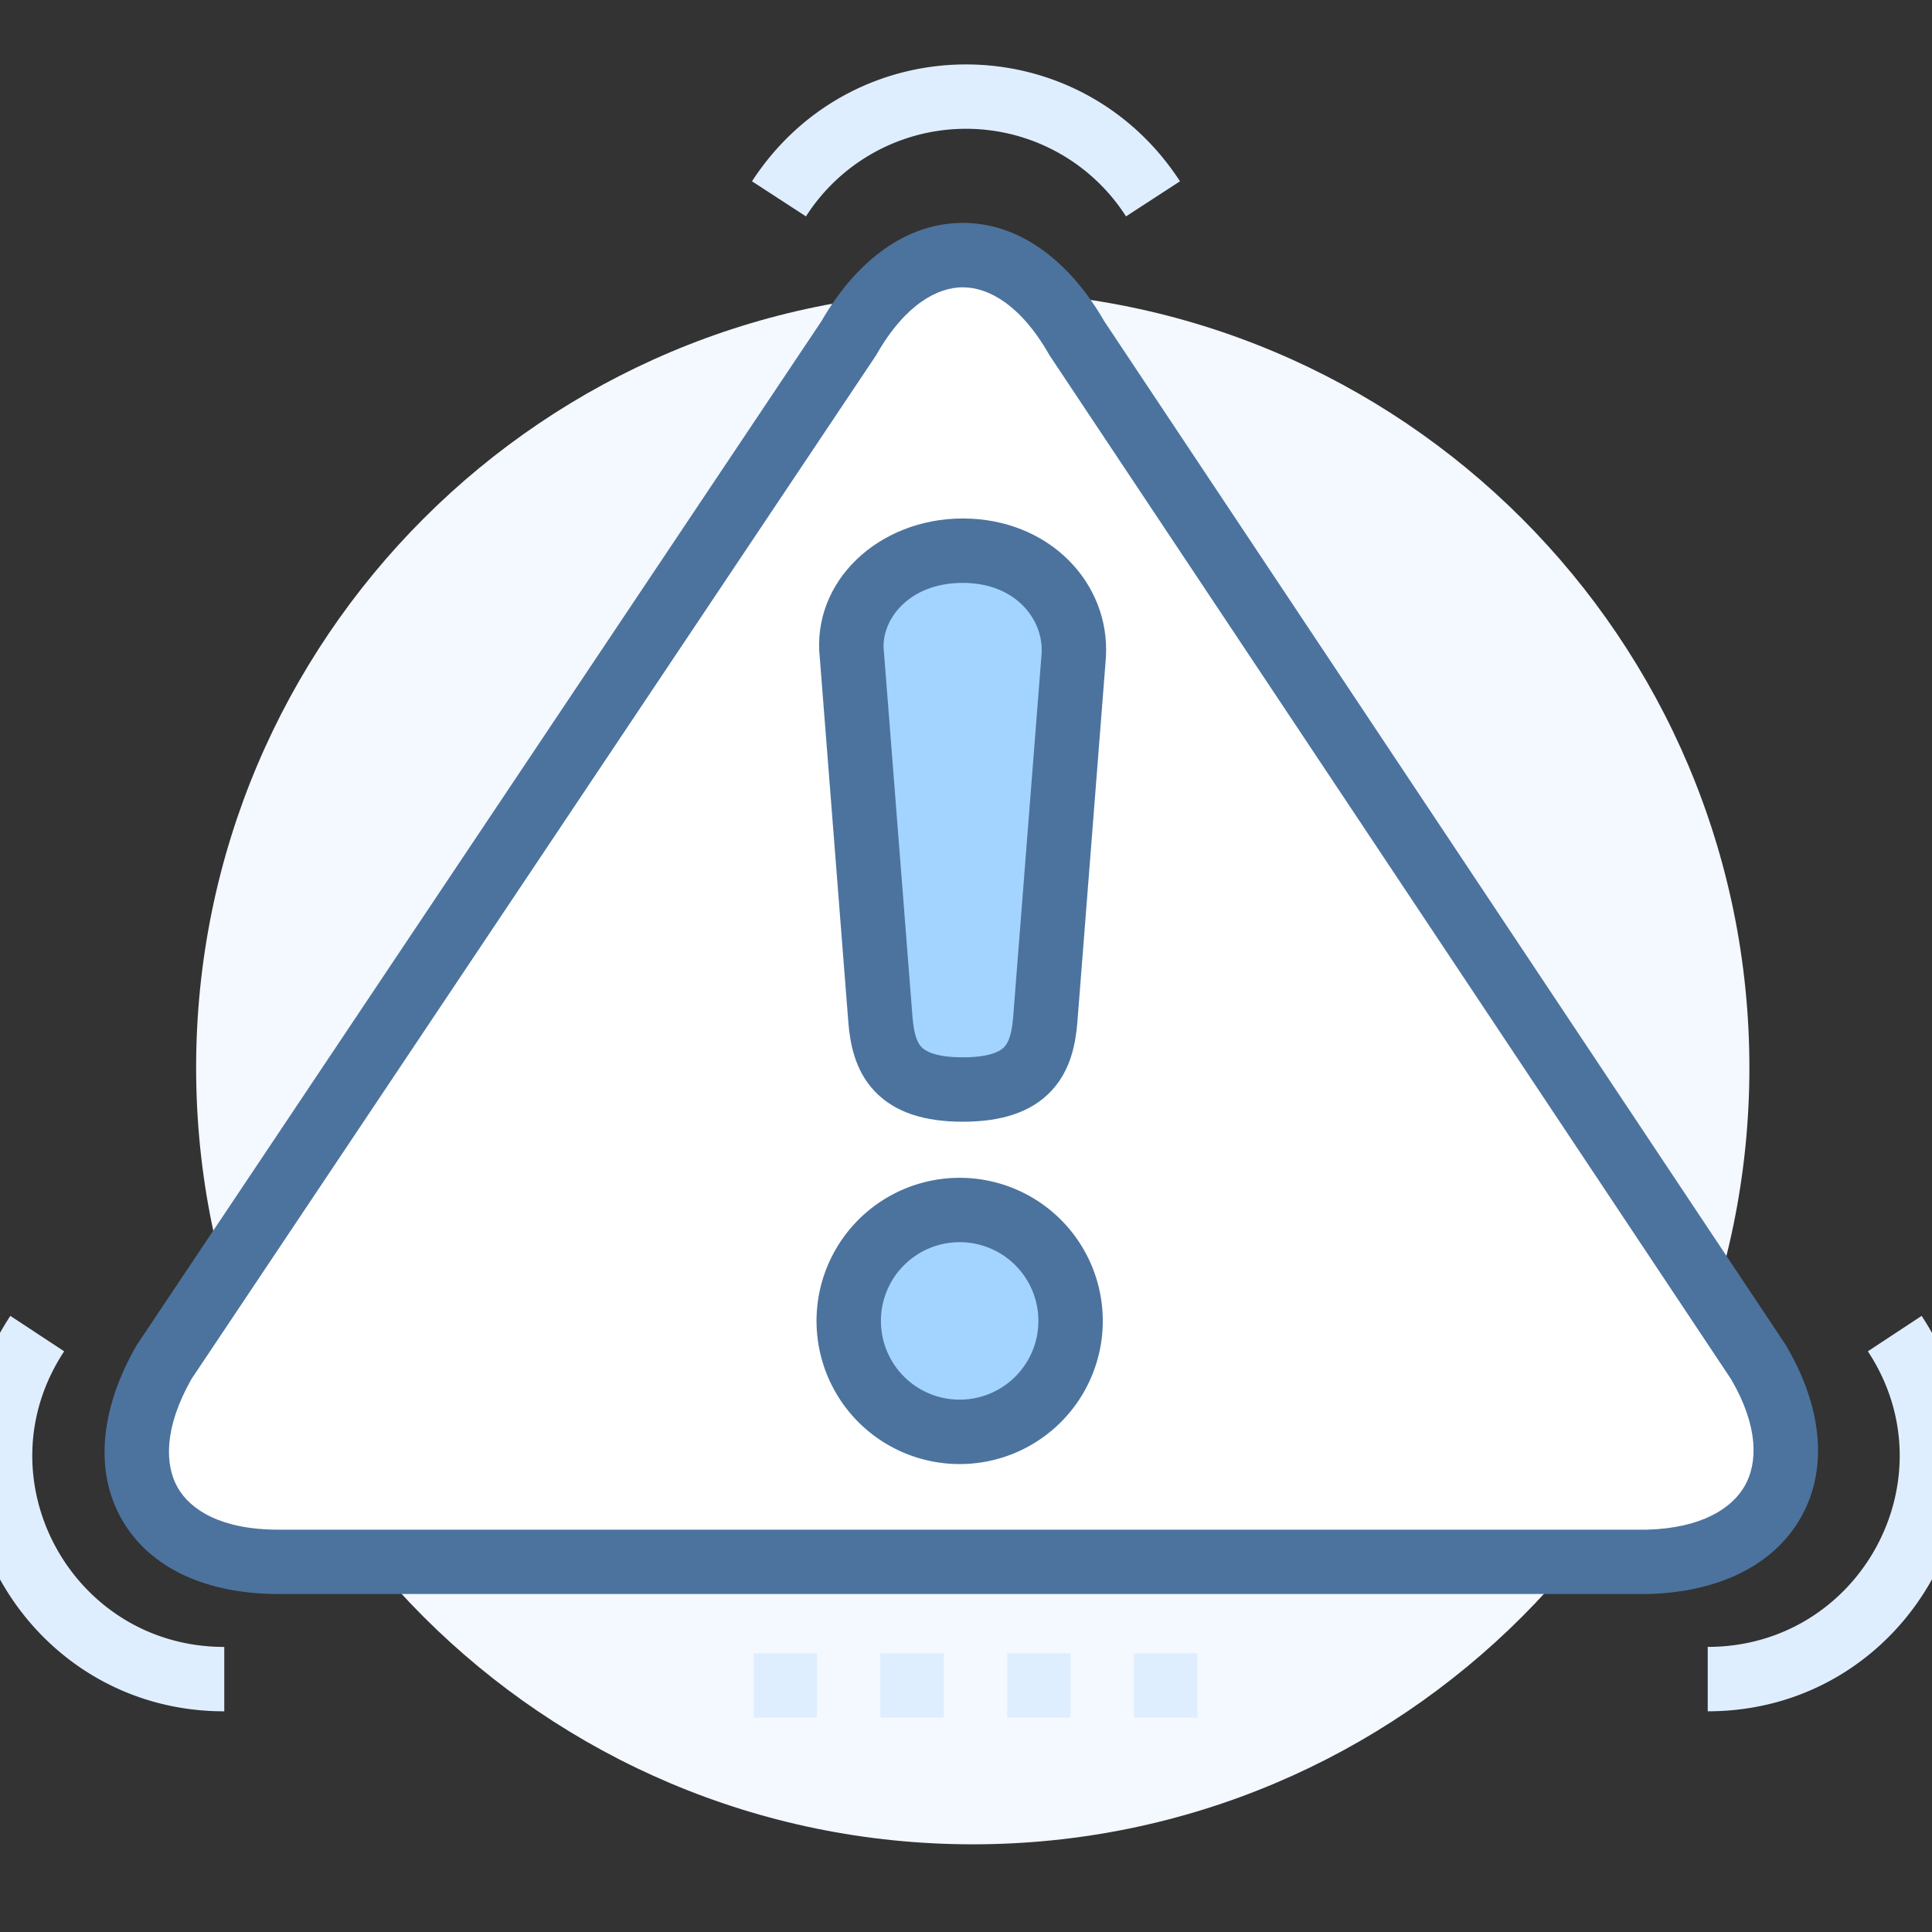 <svg width="60" height="60" fill="none" xmlns="http://www.w3.org/2000/svg">
    <rect width="100%" height="100%" fill="#333333" stroke="none"/>
    <g clip-path="url(#a)">
        <path d="M30.21 57.277c13.32 0 24.119-10.798 24.119-24.118 0-13.32-10.798-24.12-24.119-24.12-13.32 0-24.119 10.8-24.119 24.12s10.799 24.118 24.12 24.118z"
              fill="#F4F8FF"/>
        <path d="M54.61 42.302 33.445 10.506c-1.968-3.445-5.119-3.445-7.087 0L5.095 42.302c-1.97 3.446-.394 6.202 3.544 6.202h42.526c3.839-.098 5.414-2.855 3.445-6.202z"
              fill="#fff"/>
        <path fill-rule="evenodd" clip-rule="evenodd"
              d="M34.296 9.98 55.458 41.77l.014.024c1.094 1.86 1.325 3.78.466 5.315-.858 1.531-2.614 2.339-4.748 2.394H8.64c-2.179 0-3.974-.77-4.856-2.313-.879-1.538-.642-3.485.443-5.385l.018-.03L25.508 9.979c1.083-1.88 2.631-3.057 4.394-3.057 1.762 0 3.31 1.177 4.394 3.058zm-4.394-1.058c-.788 0-1.792.533-2.676 2.08l-.017.03L5.945 42.829c-.866 1.53-.824 2.674-.426 3.37.398.698 1.36 1.306 3.119 1.306H51.15c1.697-.046 2.646-.665 3.042-1.372.393-.701.429-1.825-.431-3.3l-21.168-31.8-.017-.03c-.884-1.547-1.888-2.08-2.675-2.08z"
              fill="#4C739E"/>
        <path fill-rule="evenodd" clip-rule="evenodd"
              d="M53.035 51.146c4.728 0 7.58-5.227 4.973-9.18l1.67-1.1c3.497 5.301-.346 12.28-6.643 12.28v-2zM34.97 6.72a5.9 5.9 0 0 0-9.94 0L23.354 5.63c3.15-4.839 10.141-4.839 13.292 0L34.97 6.72zM1.992 41.967c-2.607 3.952.245 9.18 4.973 9.18v2c-6.297 0-10.14-6.98-6.643-12.281l1.67 1.1zM37.186 53.343h-1.969v-2h1.97v2zM33.248 53.343H31.28v-2h1.968v2zM29.31 53.343h-1.968v-2h1.969v2zM25.373 53.343h-1.969v-2h1.97v2z"
              fill="#DFEEFF"/>
        <path d="M29.901 17.102c2.166 0 3.544 1.575 3.446 3.248l-.886 11.32c-.098 1.182-.492 2.166-2.56 2.166-2.067 0-2.46-.984-2.559-2.165l-.886-11.32c-.197-1.674 1.28-3.25 3.445-3.25z"
              fill="#A3D4FF"/>
        <path fill-rule="evenodd" clip-rule="evenodd"
              d="M29.902 18.102c-1.71 0-2.564 1.185-2.453 2.131l.003.02.887 11.335v.002c.045.538.147.787.274.923.105.111.397.323 1.289.323.891 0 1.183-.212 1.288-.323.127-.136.23-.385.274-.923v-.002l.885-11.305c.056-1.04-.804-2.181-2.447-2.181zm-4.441 2.344c-.268-2.391 1.826-4.344 4.44-4.344 2.684 0 4.58 2.003 4.444 4.307v.01l-.887 11.335c-.054.641-.198 1.475-.809 2.126-.634.676-1.572.956-2.747.956-1.176 0-2.114-.28-2.748-.956-.61-.651-.755-1.485-.808-2.126v-.005l-.885-11.303z"
              fill="#4C739E"/>
        <path d="M29.803 44.468a3.445 3.445 0 1 0 0-6.89 3.445 3.445 0 0 0 0 6.89z" fill="#A3D4FF"/>
        <path fill-rule="evenodd" clip-rule="evenodd"
              d="M29.803 38.577a2.445 2.445 0 1 0 0 4.89 2.445 2.445 0 0 0 0-4.89zm-4.445 2.446a4.445 4.445 0 1 1 8.89 0 4.445 4.445 0 0 1-8.89 0z"
              fill="#4C739E"/>
    </g>
    <defs>
        <clipPath id="a">
            <path fill="#fff" d="M0 0h60v60H0z"/>
        </clipPath>
    </defs>
</svg>